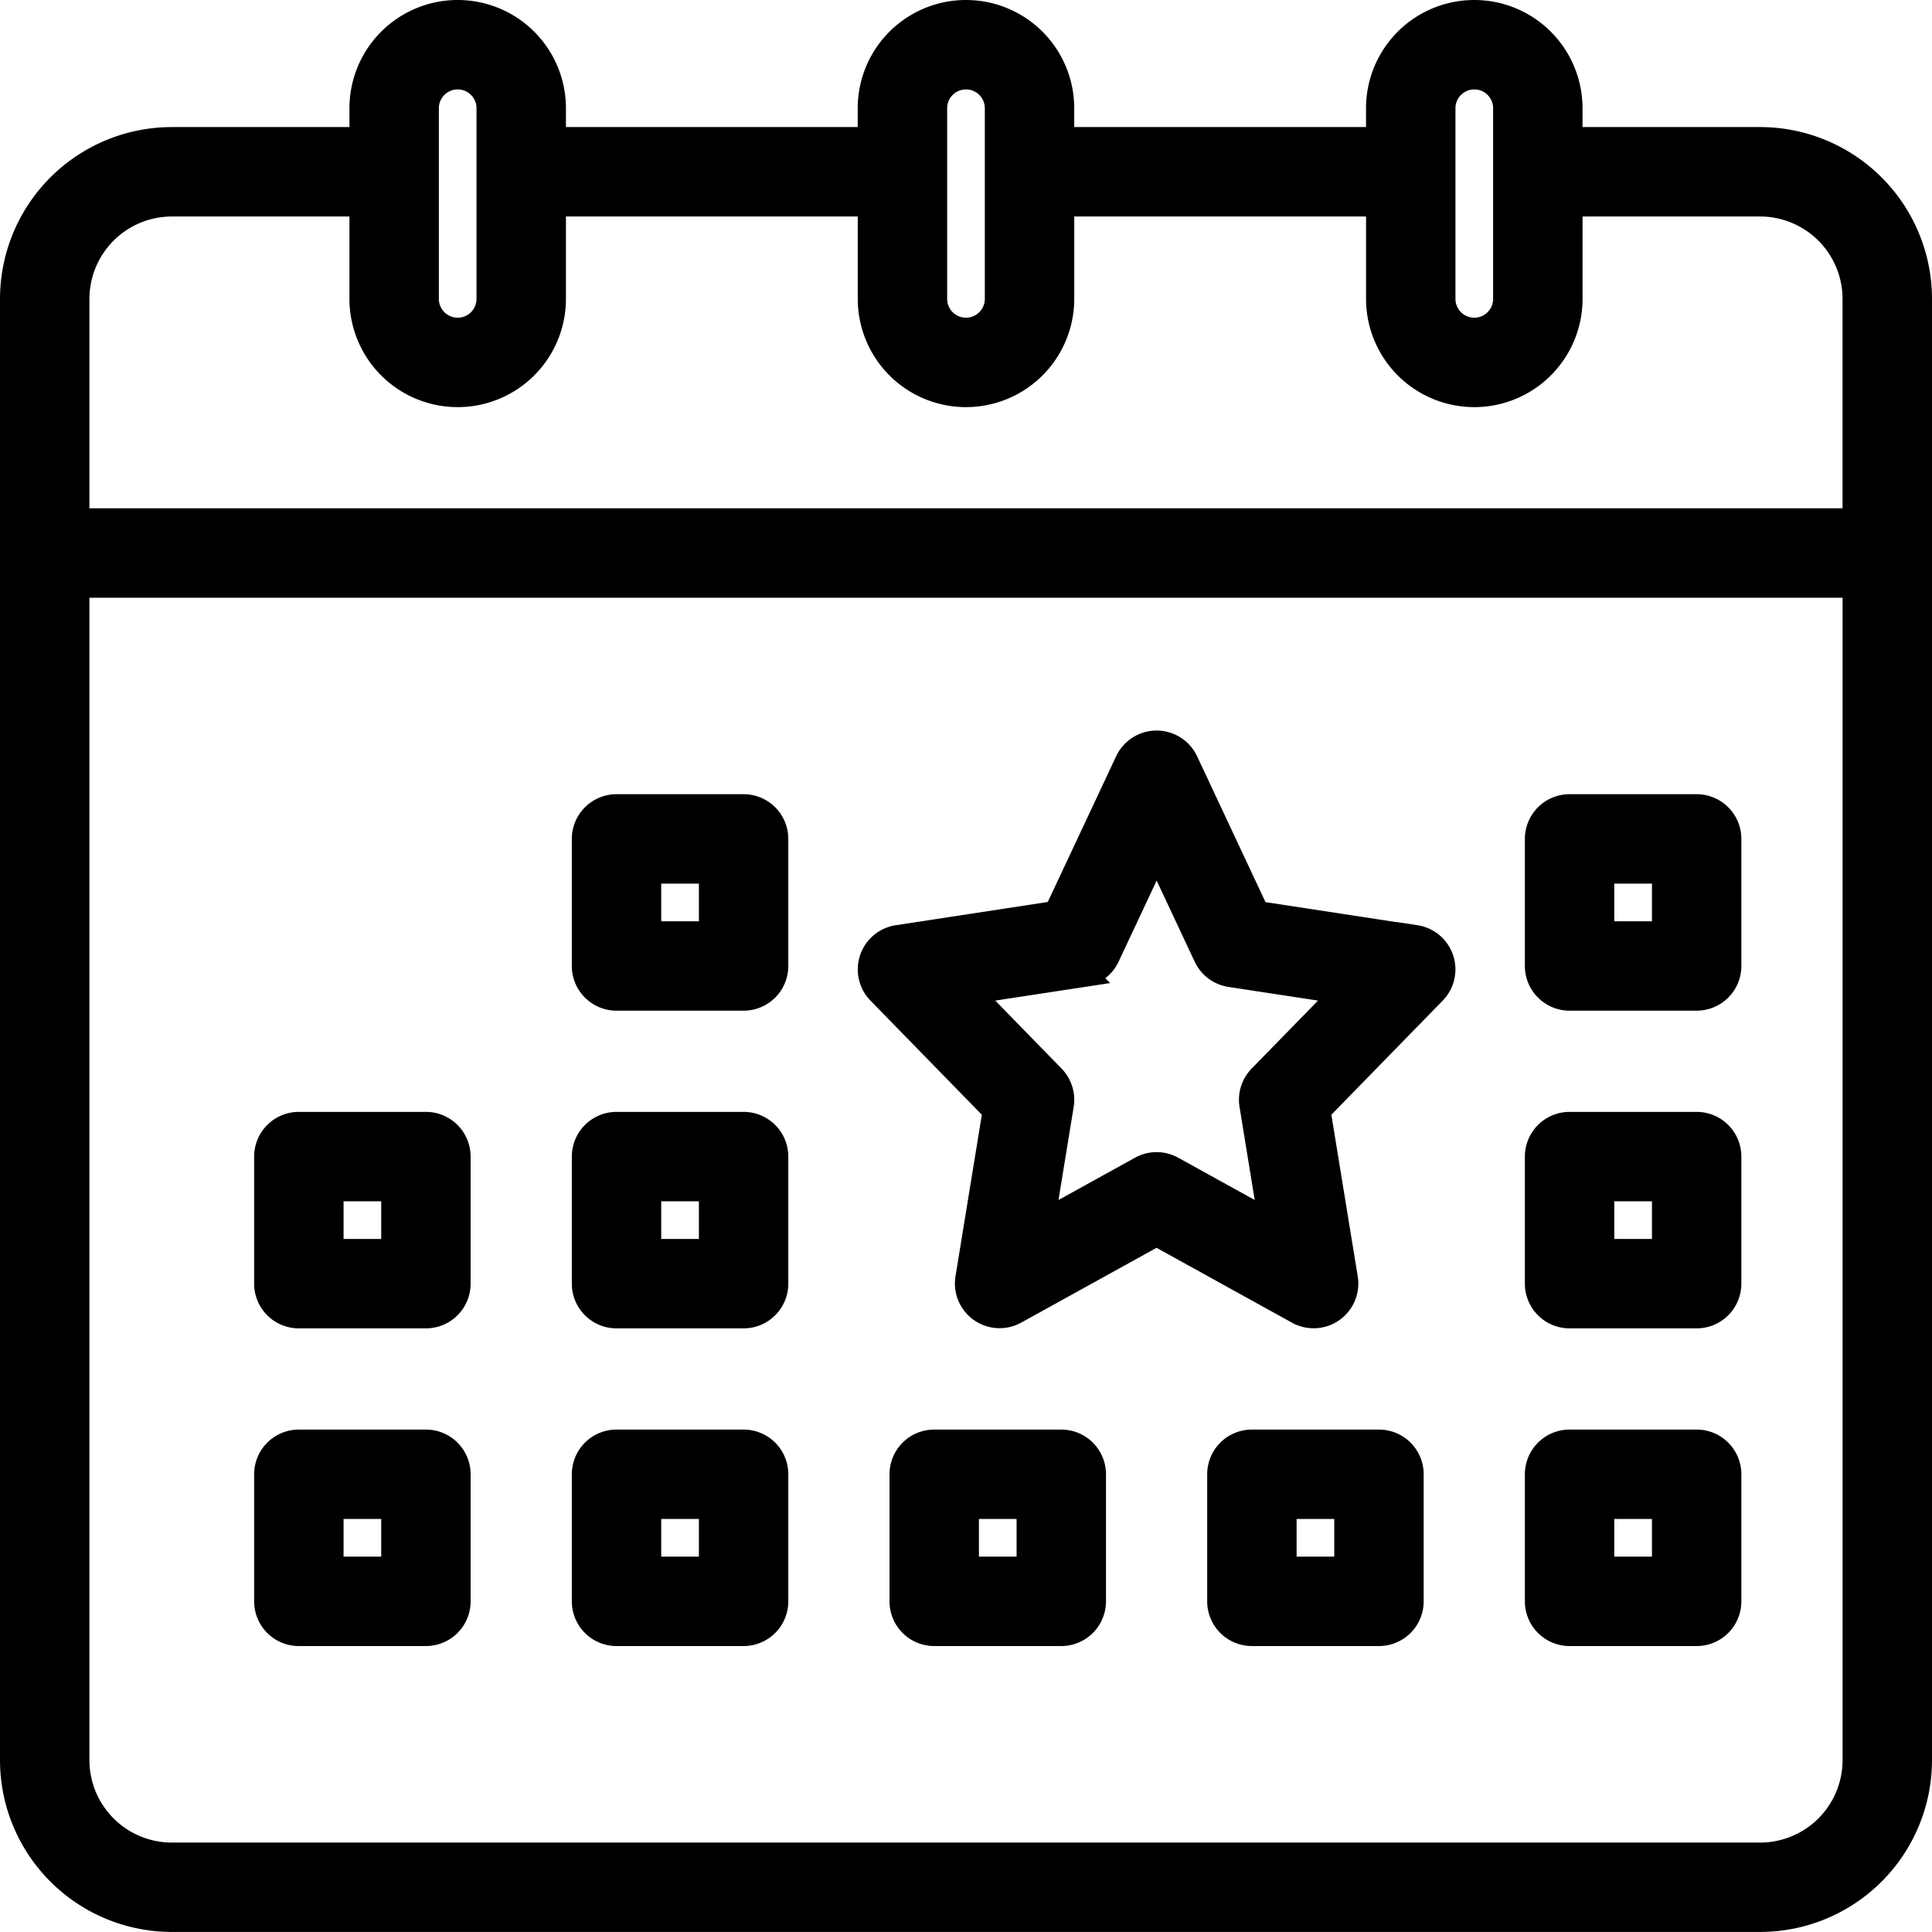 <svg xmlns="http://www.w3.org/2000/svg" width="74.638" height="74.638" viewBox="0 0 74.638 74.638">
  <g id="Group_2470" data-name="Group 2470" transform="translate(-4999.5 -2048.5)">
    <path id="Path_442" data-name="Path 442" d="M83.5,20.909H76.137V19.682a3.682,3.682,0,1,0-7.364,0v1.227H56.5V19.682a3.682,3.682,0,1,0-7.364,0v1.227H36.864V19.682a3.682,3.682,0,1,0-7.364,0v1.227H22.136A6.143,6.143,0,0,0,16,27.046V83.5a6.143,6.143,0,0,0,6.136,6.136H83.5A6.143,6.143,0,0,0,89.638,83.5V27.046A6.143,6.143,0,0,0,83.5,20.909ZM71.228,19.682a1.227,1.227,0,1,1,2.455,0v7.364a1.227,1.227,0,0,1-2.455,0Zm-19.637,0a1.227,1.227,0,1,1,2.455,0v7.364a1.227,1.227,0,0,1-2.455,0Zm-19.637,0a1.227,1.227,0,1,1,2.455,0v7.364a1.227,1.227,0,0,1-2.455,0Zm-9.818,3.682H29.5v3.682a3.682,3.682,0,0,0,7.364,0V23.364H49.137v3.682a3.682,3.682,0,1,0,7.364,0V23.364H68.774v3.682a3.682,3.682,0,0,0,7.364,0V23.364H83.5a3.686,3.686,0,0,1,3.682,3.682v8.591H18.455V27.046A3.686,3.686,0,0,1,22.136,23.364ZM83.5,87.183H22.136A3.686,3.686,0,0,1,18.455,83.5V38.091H87.183V83.5A3.686,3.686,0,0,1,83.5,87.183Z" transform="translate(4984 2033)" stroke="#000" stroke-width="1"/>
    <path id="Path_443" data-name="Path 443" d="M406.136,216h-4.909A1.227,1.227,0,0,0,400,217.227v4.909a1.227,1.227,0,0,0,1.227,1.227h4.909a1.227,1.227,0,0,0,1.227-1.227v-4.909A1.227,1.227,0,0,0,406.136,216Zm-1.227,4.909h-2.455v-2.455h2.455Z" transform="translate(4658.91 1863.682)" stroke="#000" stroke-width="1"/>
    <path id="Path_444" data-name="Path 444" d="M246.136,376h-4.909A1.227,1.227,0,0,0,240,377.227v4.909a1.227,1.227,0,0,0,1.227,1.227h4.909a1.227,1.227,0,0,0,1.227-1.227v-4.909A1.227,1.227,0,0,0,246.136,376Zm-1.227,4.909h-2.455v-2.455h2.455Z" transform="translate(4794.364 1728.228)" stroke="#000" stroke-width="1"/>
    <path id="Path_445" data-name="Path 445" d="M166.136,216h-4.909A1.227,1.227,0,0,0,160,217.227v4.909a1.227,1.227,0,0,0,1.227,1.227h4.909a1.227,1.227,0,0,0,1.227-1.227v-4.909A1.227,1.227,0,0,0,166.136,216Zm-1.227,4.909h-2.455v-2.455h2.455Z" transform="translate(4862.091 1863.682)" stroke="#000" stroke-width="1"/>
    <path id="Path_446" data-name="Path 446" d="M86.136,296H81.227A1.227,1.227,0,0,0,80,297.227v4.909a1.227,1.227,0,0,0,1.227,1.227h4.909a1.227,1.227,0,0,0,1.227-1.227v-4.909A1.227,1.227,0,0,0,86.136,296Zm-1.227,4.909H82.455v-2.455h2.455Z" transform="translate(4929.818 1795.955)" stroke="#000" stroke-width="1"/>
    <path id="Path_447" data-name="Path 447" d="M166.136,296h-4.909A1.227,1.227,0,0,0,160,297.227v4.909a1.227,1.227,0,0,0,1.227,1.227h4.909a1.227,1.227,0,0,0,1.227-1.227v-4.909A1.227,1.227,0,0,0,166.136,296Zm-1.227,4.909h-2.455v-2.455h2.455Z" transform="translate(4862.091 1795.955)" stroke="#000" stroke-width="1"/>
    <path id="Path_448" data-name="Path 448" d="M86.136,376H81.227A1.227,1.227,0,0,0,80,377.227v4.909a1.227,1.227,0,0,0,1.227,1.227h4.909a1.227,1.227,0,0,0,1.227-1.227v-4.909A1.227,1.227,0,0,0,86.136,376Zm-1.227,4.909H82.455v-2.455h2.455Z" transform="translate(4929.818 1728.228)" stroke="#000" stroke-width="1"/>
    <path id="Path_449" data-name="Path 449" d="M166.136,376h-4.909A1.227,1.227,0,0,0,160,377.227v4.909a1.227,1.227,0,0,0,1.227,1.227h4.909a1.227,1.227,0,0,0,1.227-1.227v-4.909A1.227,1.227,0,0,0,166.136,376Zm-1.227,4.909h-2.455v-2.455h2.455Z" transform="translate(4862.091 1728.228)" stroke="#000" stroke-width="1"/>
    <path id="Path_450" data-name="Path 450" d="M253.052,207.514l-6.136-.938L244.16,200.7a1.227,1.227,0,0,0-2.222,0l-2.755,5.871-6.136.938a1.227,1.227,0,0,0-.693,2.071l4.477,4.588-1.059,6.493a1.227,1.227,0,0,0,1.8,1.271l5.474-3.026,5.474,3.026a1.227,1.227,0,0,0,1.805-1.272l-1.059-6.493,4.477-4.588a1.227,1.227,0,0,0-.693-2.071Zm-5.973,5.387a1.227,1.227,0,0,0-.333,1.055l.752,4.61-3.856-2.132a1.227,1.227,0,0,0-1.187,0l-3.856,2.132.752-4.61a1.227,1.227,0,0,0-.333-1.055l-3.24-3.322,4.423-.675a1.227,1.227,0,0,0,.926-.692l1.923-4.1,1.923,4.1a1.227,1.227,0,0,0,.926.692l4.423.675Z" transform="translate(4801.134 1877.229)" stroke="#000" stroke-width="1"/>
    <path id="Path_451" data-name="Path 451" d="M406.136,296h-4.909A1.227,1.227,0,0,0,400,297.227v4.909a1.227,1.227,0,0,0,1.227,1.227h4.909a1.227,1.227,0,0,0,1.227-1.227v-4.909A1.227,1.227,0,0,0,406.136,296Zm-1.227,4.909h-2.455v-2.455h2.455Z" transform="translate(4658.91 1795.955)" stroke="#000" stroke-width="1"/>
    <path id="Path_452" data-name="Path 452" d="M406.136,376h-4.909A1.227,1.227,0,0,0,400,377.227v4.909a1.227,1.227,0,0,0,1.227,1.227h4.909a1.227,1.227,0,0,0,1.227-1.227v-4.909A1.227,1.227,0,0,0,406.136,376Zm-1.227,4.909h-2.455v-2.455h2.455Z" transform="translate(4658.91 1728.228)" stroke="#000" stroke-width="1"/>
    <path id="Path_453" data-name="Path 453" d="M326.136,376h-4.909A1.227,1.227,0,0,0,320,377.227v4.909a1.227,1.227,0,0,0,1.227,1.227h4.909a1.227,1.227,0,0,0,1.227-1.227v-4.909A1.227,1.227,0,0,0,326.136,376Zm-1.227,4.909h-2.455v-2.455h2.455Z" transform="translate(4726.637 1728.228)" stroke="#000" stroke-width="1"/>
  </g>
</svg>

